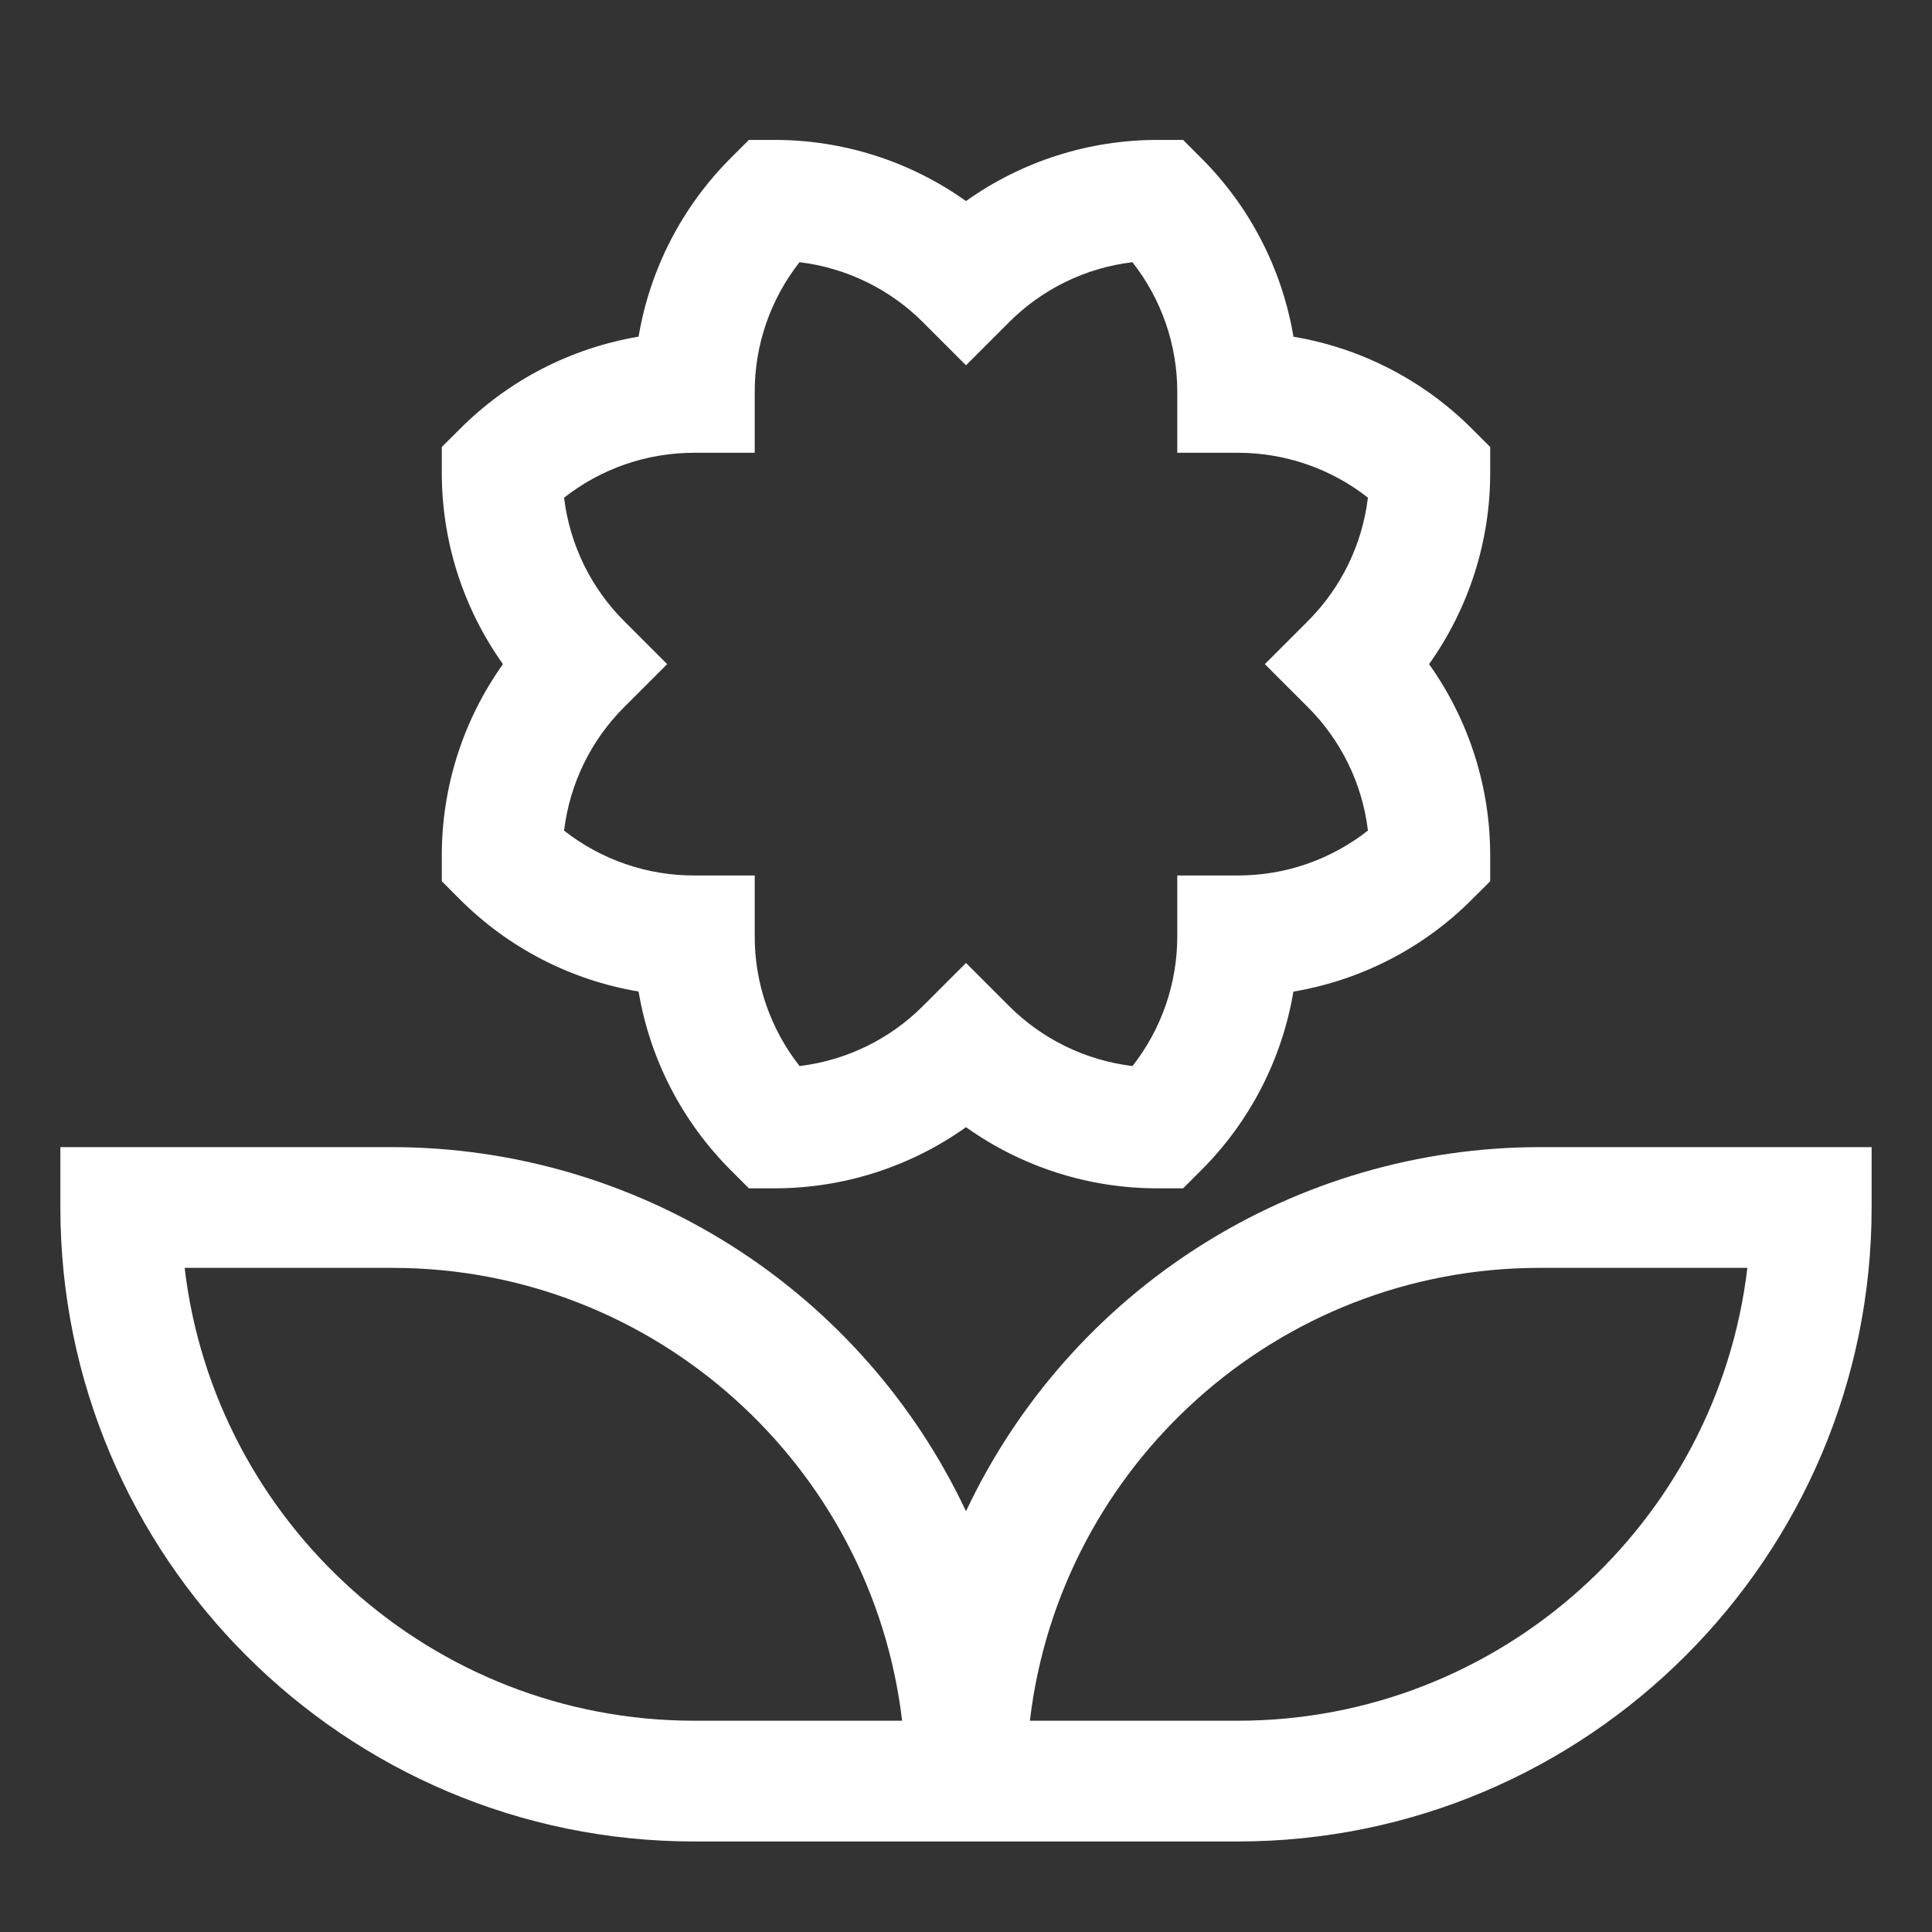 <svg width="28" height="28" viewBox="0 0 28 28" fill="none" xmlns="http://www.w3.org/2000/svg">
<rect x="0" y="0" width="28" height="28" fill="#333333" stroke="none"/>
<g id="cil:flower">
<path id="Vector" d="M22.312 16.625C20.569 16.627 18.862 17.124 17.391 18.058C15.919 18.992 14.743 20.326 14 21.902C13.257 20.326 12.081 18.992 10.609 18.058C9.138 17.124 7.431 16.627 5.688 16.625H0.875V17.5C0.875 22.566 4.996 26.688 10.062 26.688H17.938C23.003 26.688 27.125 22.566 27.125 17.5V16.625H22.312ZM10.062 24.938C6.257 24.938 3.11 22.065 2.676 18.375H5.688C9.493 18.375 12.64 21.247 13.074 24.938H10.062ZM17.938 24.938H14.926C15.36 21.247 18.507 18.375 22.312 18.375H25.324C24.89 22.065 21.743 24.938 17.938 24.938Z" fill="white"/>
<path id="Vector_2" d="M9.255 14.37C9.42 15.354 9.89 16.262 10.597 16.965L10.853 17.222H11.216C12.214 17.224 13.187 16.915 14 16.336C14.813 16.915 15.786 17.225 16.784 17.222H17.147L17.403 16.966C18.11 16.262 18.58 15.355 18.745 14.371C19.729 14.205 20.637 13.736 21.34 13.028L21.597 12.772V12.409C21.6 11.412 21.29 10.438 20.711 9.625C21.29 8.812 21.6 7.839 21.597 6.841V6.478L21.341 6.222C20.637 5.515 19.73 5.045 18.746 4.88C18.58 3.896 18.111 2.988 17.403 2.285L17.147 2.028H16.785C15.787 2.025 14.813 2.335 14 2.914C13.187 2.335 12.214 2.025 11.216 2.028H10.853L10.597 2.284C9.89 2.988 9.42 3.895 9.255 4.879C8.271 5.045 7.363 5.514 6.66 6.222L6.403 6.478V6.841C6.4 7.838 6.71 8.812 7.289 9.625C6.71 10.438 6.4 11.411 6.403 12.409V12.772L6.659 13.028C7.363 13.736 8.271 14.205 9.255 14.37ZM9.05 9.006C8.565 8.524 8.257 7.892 8.175 7.213C8.713 6.79 9.378 6.561 10.062 6.562H10.938V5.688C10.935 5.003 11.165 4.338 11.587 3.8C12.267 3.882 12.899 4.19 13.381 4.675L14 5.294L14.619 4.675C15.101 4.19 15.733 3.881 16.412 3.8C16.835 4.338 17.064 5.003 17.062 5.688V6.562H17.938C18.622 6.561 19.287 6.79 19.825 7.212C19.743 7.892 19.435 8.524 18.95 9.006L18.331 9.625L18.95 10.244C19.435 10.726 19.744 11.358 19.825 12.037C19.287 12.46 18.622 12.69 17.938 12.688H17.062V13.562C17.064 14.247 16.835 14.912 16.413 15.45C15.733 15.368 15.101 15.06 14.619 14.575L14 13.956L13.381 14.575C12.899 15.06 12.267 15.368 11.588 15.45C11.165 14.912 10.935 14.247 10.938 13.562V12.688H10.062C9.378 12.69 8.713 12.46 8.175 12.038C8.257 11.358 8.565 10.726 9.05 10.244L9.669 9.625L9.05 9.006Z" fill="white"/>
</g>
</svg>

